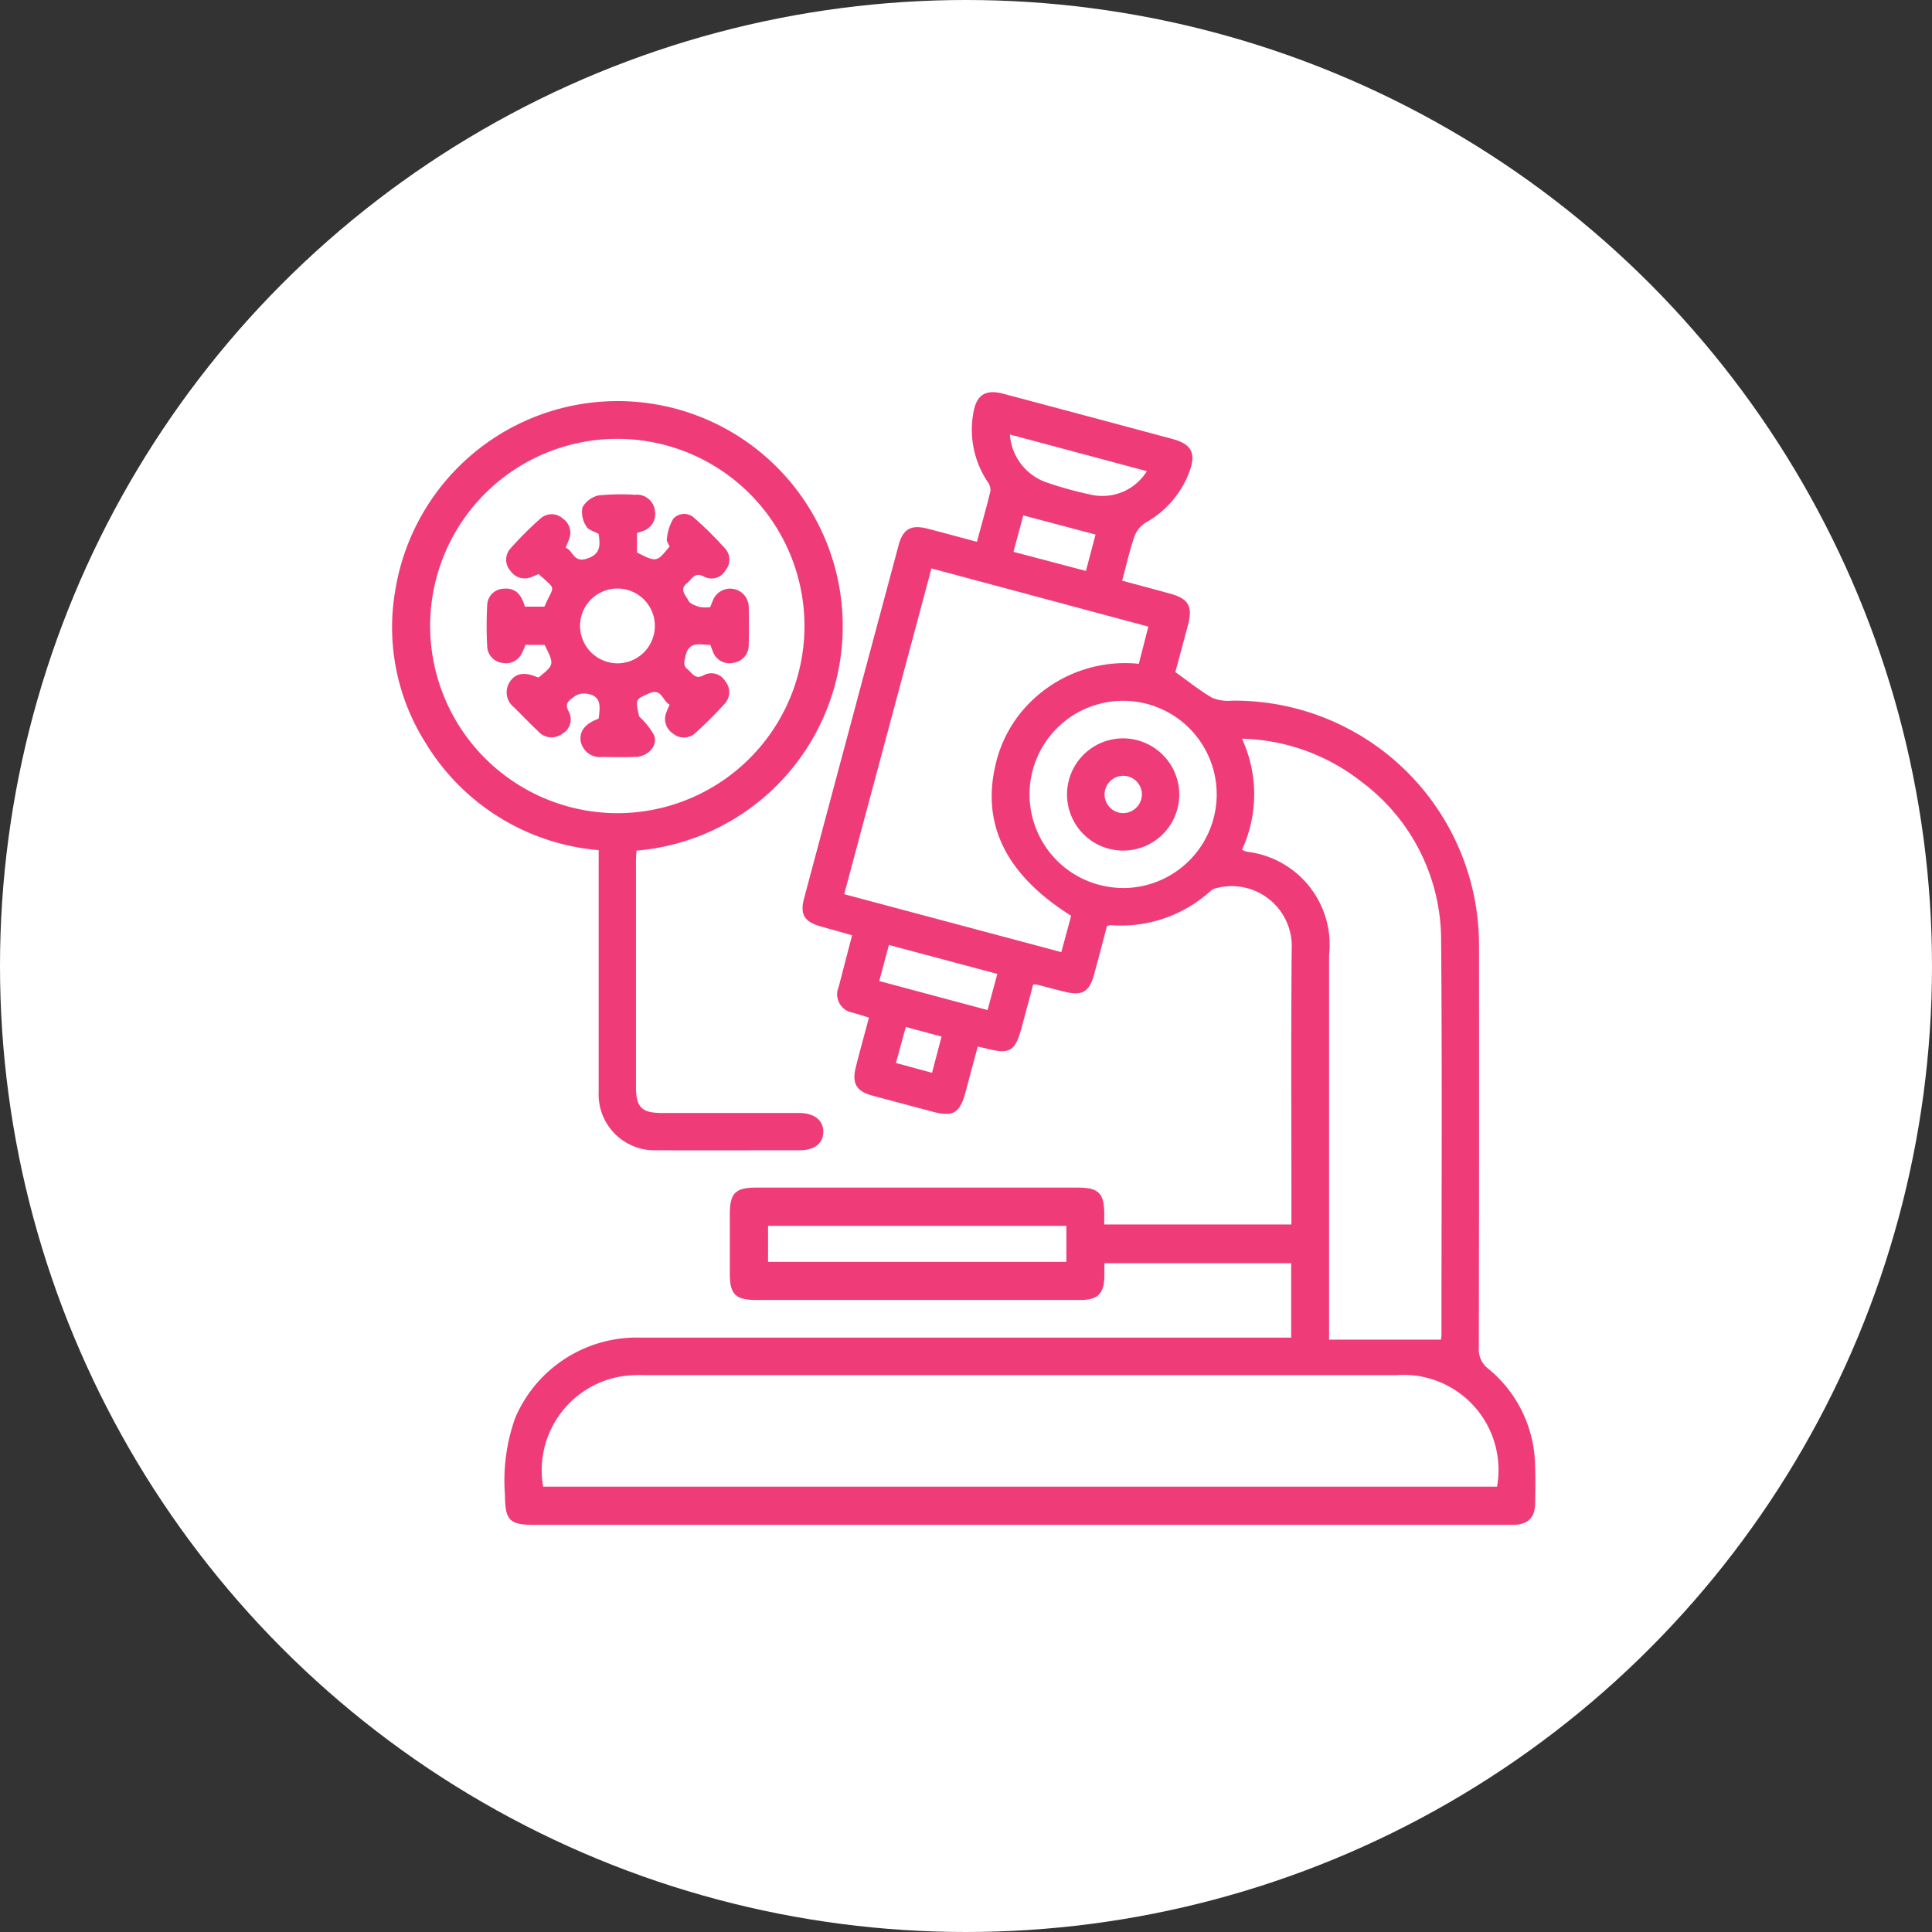 <svg xmlns="http://www.w3.org/2000/svg" width="64" height="64" viewBox="0 0 64 64">
  <rect x="0" y="0" width="64" height="64" fill="#333333" stroke="none"/>
  <g id="Grupo_137421" data-name="Grupo 137421" transform="translate(-682 -599)">
    <g id="Grupo_136818" data-name="Grupo 136818">
      <g id="Grupo_88365" data-name="Grupo 88365" transform="translate(-209.213 561.99)">
        <path id="Trazado_121832" data-name="Trazado 121832" d="M950.142,85.572a4.231,4.231,0,0,0-1.544-3.216.789.789,0,0,1-.32-.68q.013-6.65.006-13.3a8.1,8.1,0,0,0-8.172-8.156,1.415,1.415,0,0,1-.666-.094c-.42-.243-.8-.553-1.221-.852.136-.507.281-1.041.422-1.577.159-.605.011-.857-.6-1.023-.519-.142-1.04-.281-1.584-.428.137-.508.244-.987.4-1.448a.942.942,0,0,1,.373-.473,3.215,3.215,0,0,0,1.459-1.7c.219-.6.066-.9-.548-1.069q-2.8-.753-5.61-1.5c-.62-.165-.918.042-1.013.687a3.107,3.107,0,0,0,.477,2.22.476.476,0,0,1,.1.307c-.135.561-.295,1.116-.45,1.688-.572-.152-1.107-.3-1.643-.437s-.807.009-.951.55q-1.569,5.851-3.131,11.7c-.14.523.006.77.529.921.344.1.69.193,1.062.3-.155.593-.3,1.152-.445,1.712a.615.615,0,0,0,.479.854c.168.054.337.1.524.162-.151.567-.3,1.1-.435,1.638s.012.8.552.946c.647.177,1.3.345,1.945.52.732.2.95.072,1.143-.657.131-.494.264-.987.4-1.487.125.028.2.043.275.062.776.2.961.1,1.169-.663.134-.491.265-.983.392-1.458a.818.818,0,0,1,.1,0l.9.231c.623.162.859.029,1.024-.584.144-.533.284-1.066.42-1.581a.483.483,0,0,1,.109-.03,4.428,4.428,0,0,0,3.318-1.127.4.4,0,0,1,.2-.1,1.99,1.99,0,0,1,2.492,2.034c-.026,2.895-.009,5.79-.009,8.685v.423h-6.2c0-.132,0-.245,0-.359-.005-.682-.189-.862-.883-.862H924.329c-.68,0-.863.188-.863.881q0,.989,0,1.977c0,.68.189.864.881.864h9.46c.427,0,.853,0,1.28,0,.575,0,.782-.217.787-.8,0-.137,0-.274,0-.418h6.188V81.32h-.508q-10.527,0-21.054,0a4.373,4.373,0,0,0-4.143,2.661,6.18,6.18,0,0,0-.34,2.551c.008.846.146.991.989.991H949.15c.09,0,.181,0,.271,0,.485-.012.715-.232.723-.712C950.151,86.4,950.157,85.985,950.142,85.572ZM937.281,52.618a1.729,1.729,0,0,1-1.859.777,12.174,12.174,0,0,1-1.451-.4,1.809,1.809,0,0,1-1.226-1.592Zm-1.7,2.1-.318,1.206-2.4-.634.325-1.207Zm-5.416,17.83-1.195-.326.325-1.192,1.185.318Zm1.839-2.079-3.587-.961.319-1.195,3.592.959Zm2.444-1.919-7.193-1.919,2.891-10.791,7.184,1.927L937.015,59a4.452,4.452,0,0,0-3.471,1.152,4.247,4.247,0,0,0-1.289,2.25q-.662,2.95,2.518,4.944Zm2.039-2.125a3.1,3.1,0,1,1,3.108-3.107A3.106,3.106,0,0,1,936.49,66.428ZM934.615,78.81h-9.882V77.619h9.882Zm5.975-13.586a1.259,1.259,0,0,1-.158-.062,4.388,4.388,0,0,0,0-3.681,6.646,6.646,0,0,1,3.944,1.415,6.549,6.549,0,0,1,2.653,5.282c.036,4.341.012,8.682.011,13.024a1.447,1.447,0,0,1-.015.184h-3.707V68.645A3.1,3.1,0,0,0,940.59,65.224Zm8.292,21.033h-31.6a3.153,3.153,0,0,1,2.639-3.66,4.309,4.309,0,0,1,.7-.035q12.465,0,24.93,0A3.148,3.148,0,0,1,948.881,86.257Z" transform="translate(-10.122)" fill="#ef3c79"/>
        <path id="Trazado_121833" data-name="Trazado 121833" d="M909,66.392q0,3.781,0,7.561a1.852,1.852,0,0,0,1.922,1.938c1.577.007,3.154,0,4.73,0,.5,0,.779-.221.788-.6s-.283-.635-.8-.635q-2.268,0-4.537,0c-.682,0-.868-.187-.868-.877q0-3.722,0-7.445c0-.125.012-.249.019-.369a7.459,7.459,0,1,0-7.985-8.664,7.161,7.161,0,0,0,1,5.1A7.429,7.429,0,0,0,909,65.949Zm-5.583-7.905a6.2,6.2,0,1,1,6.152,6.237A6.21,6.21,0,0,1,903.417,58.486Z" transform="translate(0 -0.777)" fill="#ef3c79"/>
        <path id="Trazado_121834" data-name="Trazado 121834" d="M987.049,92.589a1.859,1.859,0,1,0,1.877,1.861A1.866,1.866,0,0,0,987.049,92.589Zm0,2.476a.618.618,0,1,1,.638-.587A.625.625,0,0,1,987.046,95.065Z" transform="translate(-60.693 -31.12)" fill="#ef3c79"/>
        <path id="Trazado_121835" data-name="Trazado 121835" d="M918.664,71.251c.41-.018.73-.374.6-.72a2.522,2.522,0,0,0-.493-.615c-.132-.58-.125-.566.314-.764s.453.255.694.367c-.043.1-.077.166-.1.237a.575.575,0,0,0,.209.721.559.559,0,0,0,.75-.023,12.866,12.866,0,0,0,.959-.958.56.56,0,0,0,.025-.749.534.534,0,0,0-.716-.2c-.292.161-.377-.076-.537-.2s-.1-.263-.065-.437c.117-.519.492-.364.823-.368.03.079.053.152.084.22a.581.581,0,0,0,.688.372.588.588,0,0,0,.5-.607c.01-.413.011-.827,0-1.24a.615.615,0,0,0-1.188-.217c-.03.068-.055.138-.089.221a1.232,1.232,0,0,1-.349-.006c-.136-.043-.321-.1-.371-.21-.079-.167-.319-.363-.05-.575.165-.13.252-.392.566-.219a.531.531,0,0,0,.713-.212.546.546,0,0,0-.014-.718,12,12,0,0,0-1.016-1.008.487.487,0,0,0-.7.018,1.585,1.585,0,0,0-.214.681c-.015.072.06.163.091.24-.431.525-.431.525-1.081.2v-.647c.059-.02.108-.035.155-.052a.592.592,0,0,0,.439-.686.6.6,0,0,0-.66-.528,7.5,7.5,0,0,0-1.2.02.81.81,0,0,0-.541.4.855.855,0,0,0,.127.625c.066.122.269.17.409.251.056.371.076.684-.413.827-.422.124-.432-.274-.679-.372.044-.105.08-.186.11-.269a.569.569,0,0,0-.2-.691.552.552,0,0,0-.749,0,11.6,11.6,0,0,0-.986.985.553.553,0,0,0,0,.749.569.569,0,0,0,.691.2c.083-.03.163-.067.237-.1.621.567.513.341.194,1.081h-.649c-.1-.376-.3-.632-.7-.595a.561.561,0,0,0-.547.556,12.6,12.6,0,0,0,0,1.356.567.567,0,0,0,.516.547.578.578,0,0,0,.639-.334c.046-.087.08-.18.115-.263h.632c.325.651.325.651-.2,1.08a1.06,1.06,0,0,1-.1-.032c-.383-.157-.68-.1-.852.177a.624.624,0,0,0,.133.838c.265.264.526.534.8.793a.592.592,0,0,0,.81.084.544.544,0,0,0,.2-.748c-.157-.285.072-.379.209-.492a.555.555,0,0,1,.385-.084c.522.065.448.451.407.821-.028.013-.06.031-.094.044-.38.154-.557.411-.5.722a.648.648,0,0,0,.72.509C917.915,71.259,918.29,71.267,918.664,71.251Zm-1.853-4.362a1.239,1.239,0,1,1,1.206,1.263A1.245,1.245,0,0,1,916.811,66.889Z" transform="translate(-8.428 -9.169)" fill="#ef3c79"/>
      </g>
      <circle id="Elipse_4970" data-name="Elipse 4970" cx="32" cy="32" r="32" transform="translate(682 599)" fill="#fff"/>
    </g>
    <g id="Grupo_88367" data-name="Grupo 88367" transform="translate(2.045)">
      <g id="Grupo_88365-2" data-name="Grupo 88365" transform="translate(-209.213 561.99)">
        <path id="Trazado_121832-2" data-name="Trazado 121832" d="M950.142,85.572a4.231,4.231,0,0,0-1.544-3.216.789.789,0,0,1-.32-.68q.013-6.65.006-13.3a8.1,8.1,0,0,0-8.172-8.156,1.415,1.415,0,0,1-.666-.094c-.42-.243-.8-.553-1.221-.852.136-.507.281-1.041.422-1.577.159-.605.011-.857-.6-1.023-.519-.142-1.04-.281-1.584-.428.137-.508.244-.987.4-1.448a.942.942,0,0,1,.373-.473,3.215,3.215,0,0,0,1.459-1.7c.219-.6.066-.9-.548-1.069q-2.8-.753-5.61-1.5c-.62-.165-.918.042-1.013.687a3.107,3.107,0,0,0,.477,2.22.476.476,0,0,1,.1.307c-.135.561-.295,1.116-.45,1.688-.572-.152-1.107-.3-1.643-.437s-.807.009-.951.55q-1.569,5.851-3.131,11.7c-.14.523.006.77.529.921.344.1.69.193,1.062.3-.155.593-.3,1.152-.445,1.712a.615.615,0,0,0,.479.854c.168.054.337.1.524.162-.151.567-.3,1.1-.435,1.638s.012.8.552.946c.647.177,1.3.345,1.945.52.732.2.95.072,1.143-.657.131-.494.264-.987.4-1.487.125.028.2.043.275.062.776.2.961.1,1.169-.663.134-.491.265-.983.392-1.458a.818.818,0,0,1,.1,0l.9.231c.623.162.859.029,1.024-.584.144-.533.284-1.066.42-1.581a.483.483,0,0,1,.109-.03,4.428,4.428,0,0,0,3.318-1.127.4.4,0,0,1,.2-.1,1.99,1.99,0,0,1,2.492,2.034c-.026,2.895-.009,5.79-.009,8.685v.423h-6.2c0-.132,0-.245,0-.359-.005-.682-.189-.862-.883-.862H924.329c-.68,0-.863.188-.863.881q0,.989,0,1.977c0,.68.189.864.881.864h9.46c.427,0,.853,0,1.28,0,.575,0,.782-.217.787-.8,0-.137,0-.274,0-.418h6.188V81.32h-.508q-10.527,0-21.054,0a4.373,4.373,0,0,0-4.143,2.661,6.18,6.18,0,0,0-.34,2.551c.008.846.146.991.989.991H949.15c.09,0,.181,0,.271,0,.485-.012.715-.232.723-.712C950.151,86.4,950.157,85.985,950.142,85.572ZM937.281,52.618a1.729,1.729,0,0,1-1.859.777,12.174,12.174,0,0,1-1.451-.4,1.809,1.809,0,0,1-1.226-1.592Zm-1.7,2.1-.318,1.206-2.4-.634.325-1.207Zm-5.416,17.83-1.195-.326.325-1.192,1.185.318Zm1.839-2.079-3.587-.961.319-1.195,3.592.959Zm2.444-1.919-7.193-1.919,2.891-10.791,7.184,1.927L937.015,59a4.452,4.452,0,0,0-3.471,1.152,4.247,4.247,0,0,0-1.289,2.25q-.662,2.95,2.518,4.944Zm2.039-2.125a3.1,3.1,0,1,1,3.108-3.107A3.106,3.106,0,0,1,936.49,66.428ZM934.615,78.81h-9.882V77.619h9.882Zm5.975-13.586a1.259,1.259,0,0,1-.158-.062,4.388,4.388,0,0,0,0-3.681,6.646,6.646,0,0,1,3.944,1.415,6.549,6.549,0,0,1,2.653,5.282c.036,4.341.012,8.682.011,13.024a1.447,1.447,0,0,1-.015.184h-3.707V68.645A3.1,3.1,0,0,0,940.59,65.224Zm8.292,21.033h-31.6a3.153,3.153,0,0,1,2.639-3.66,4.309,4.309,0,0,1,.7-.035q12.465,0,24.93,0A3.148,3.148,0,0,1,948.881,86.257Z" transform="translate(-10.122)" fill="#ef3c79"/>
        <path id="Trazado_121833-2" data-name="Trazado 121833" d="M909,66.392q0,3.781,0,7.561a1.852,1.852,0,0,0,1.922,1.938c1.577.007,3.154,0,4.73,0,.5,0,.779-.221.788-.6s-.283-.635-.8-.635q-2.268,0-4.537,0c-.682,0-.868-.187-.868-.877q0-3.722,0-7.445c0-.125.012-.249.019-.369a7.459,7.459,0,1,0-7.985-8.664,7.161,7.161,0,0,0,1,5.1A7.429,7.429,0,0,0,909,65.949Zm-5.583-7.905a6.2,6.2,0,1,1,6.152,6.237A6.21,6.21,0,0,1,903.417,58.486Z" transform="translate(0 -0.777)" fill="#ef3c79"/>
        <path id="Trazado_121834-2" data-name="Trazado 121834" d="M987.049,92.589a1.859,1.859,0,1,0,1.877,1.861A1.866,1.866,0,0,0,987.049,92.589Zm0,2.476a.618.618,0,1,1,.638-.587A.625.625,0,0,1,987.046,95.065Z" transform="translate(-60.693 -31.12)" fill="#ef3c79"/>
        <path id="Trazado_121835-2" data-name="Trazado 121835" d="M918.664,71.251c.41-.018.73-.374.6-.72a2.522,2.522,0,0,0-.493-.615c-.132-.58-.125-.566.314-.764s.453.255.694.367c-.043.1-.077.166-.1.237a.575.575,0,0,0,.209.721.559.559,0,0,0,.75-.023,12.866,12.866,0,0,0,.959-.958.56.56,0,0,0,.025-.749.534.534,0,0,0-.716-.2c-.292.161-.377-.076-.537-.2s-.1-.263-.065-.437c.117-.519.492-.364.823-.368.03.079.053.152.084.22a.581.581,0,0,0,.688.372.588.588,0,0,0,.5-.607c.01-.413.011-.827,0-1.24a.615.615,0,0,0-1.188-.217c-.03.068-.055.138-.089.221a1.232,1.232,0,0,1-.349-.006c-.136-.043-.321-.1-.371-.21-.079-.167-.319-.363-.05-.575.165-.13.252-.392.566-.219a.531.531,0,0,0,.713-.212.546.546,0,0,0-.014-.718,12,12,0,0,0-1.016-1.008.487.487,0,0,0-.7.018,1.585,1.585,0,0,0-.214.681c-.015.072.06.163.091.24-.431.525-.431.525-1.081.2v-.647c.059-.02.108-.035.155-.052a.592.592,0,0,0,.439-.686.6.6,0,0,0-.66-.528,7.5,7.5,0,0,0-1.2.02.81.81,0,0,0-.541.4.855.855,0,0,0,.127.625c.066.122.269.17.409.251.056.371.076.684-.413.827-.422.124-.432-.274-.679-.372.044-.105.08-.186.11-.269a.569.569,0,0,0-.2-.691.552.552,0,0,0-.749,0,11.6,11.6,0,0,0-.986.985.553.553,0,0,0,0,.749.569.569,0,0,0,.691.2c.083-.03.163-.067.237-.1.621.567.513.341.194,1.081h-.649c-.1-.376-.3-.632-.7-.595a.561.561,0,0,0-.547.556,12.6,12.6,0,0,0,0,1.356.567.567,0,0,0,.516.547.578.578,0,0,0,.639-.334c.046-.087.08-.18.115-.263h.632c.325.651.325.651-.2,1.08a1.06,1.06,0,0,1-.1-.032c-.383-.157-.68-.1-.852.177a.624.624,0,0,0,.133.838c.265.264.526.534.8.793a.592.592,0,0,0,.81.084.544.544,0,0,0,.2-.748c-.157-.285.072-.379.209-.492a.555.555,0,0,1,.385-.084c.522.065.448.451.407.821-.028.013-.06.031-.094.044-.38.154-.557.411-.5.722a.648.648,0,0,0,.72.509C917.915,71.259,918.29,71.267,918.664,71.251Zm-1.853-4.362a1.239,1.239,0,1,1,1.206,1.263A1.245,1.245,0,0,1,916.811,66.889Z" transform="translate(-8.428 -9.169)" fill="#ef3c79"/>
      </g>
    </g>
  </g>
</svg>
